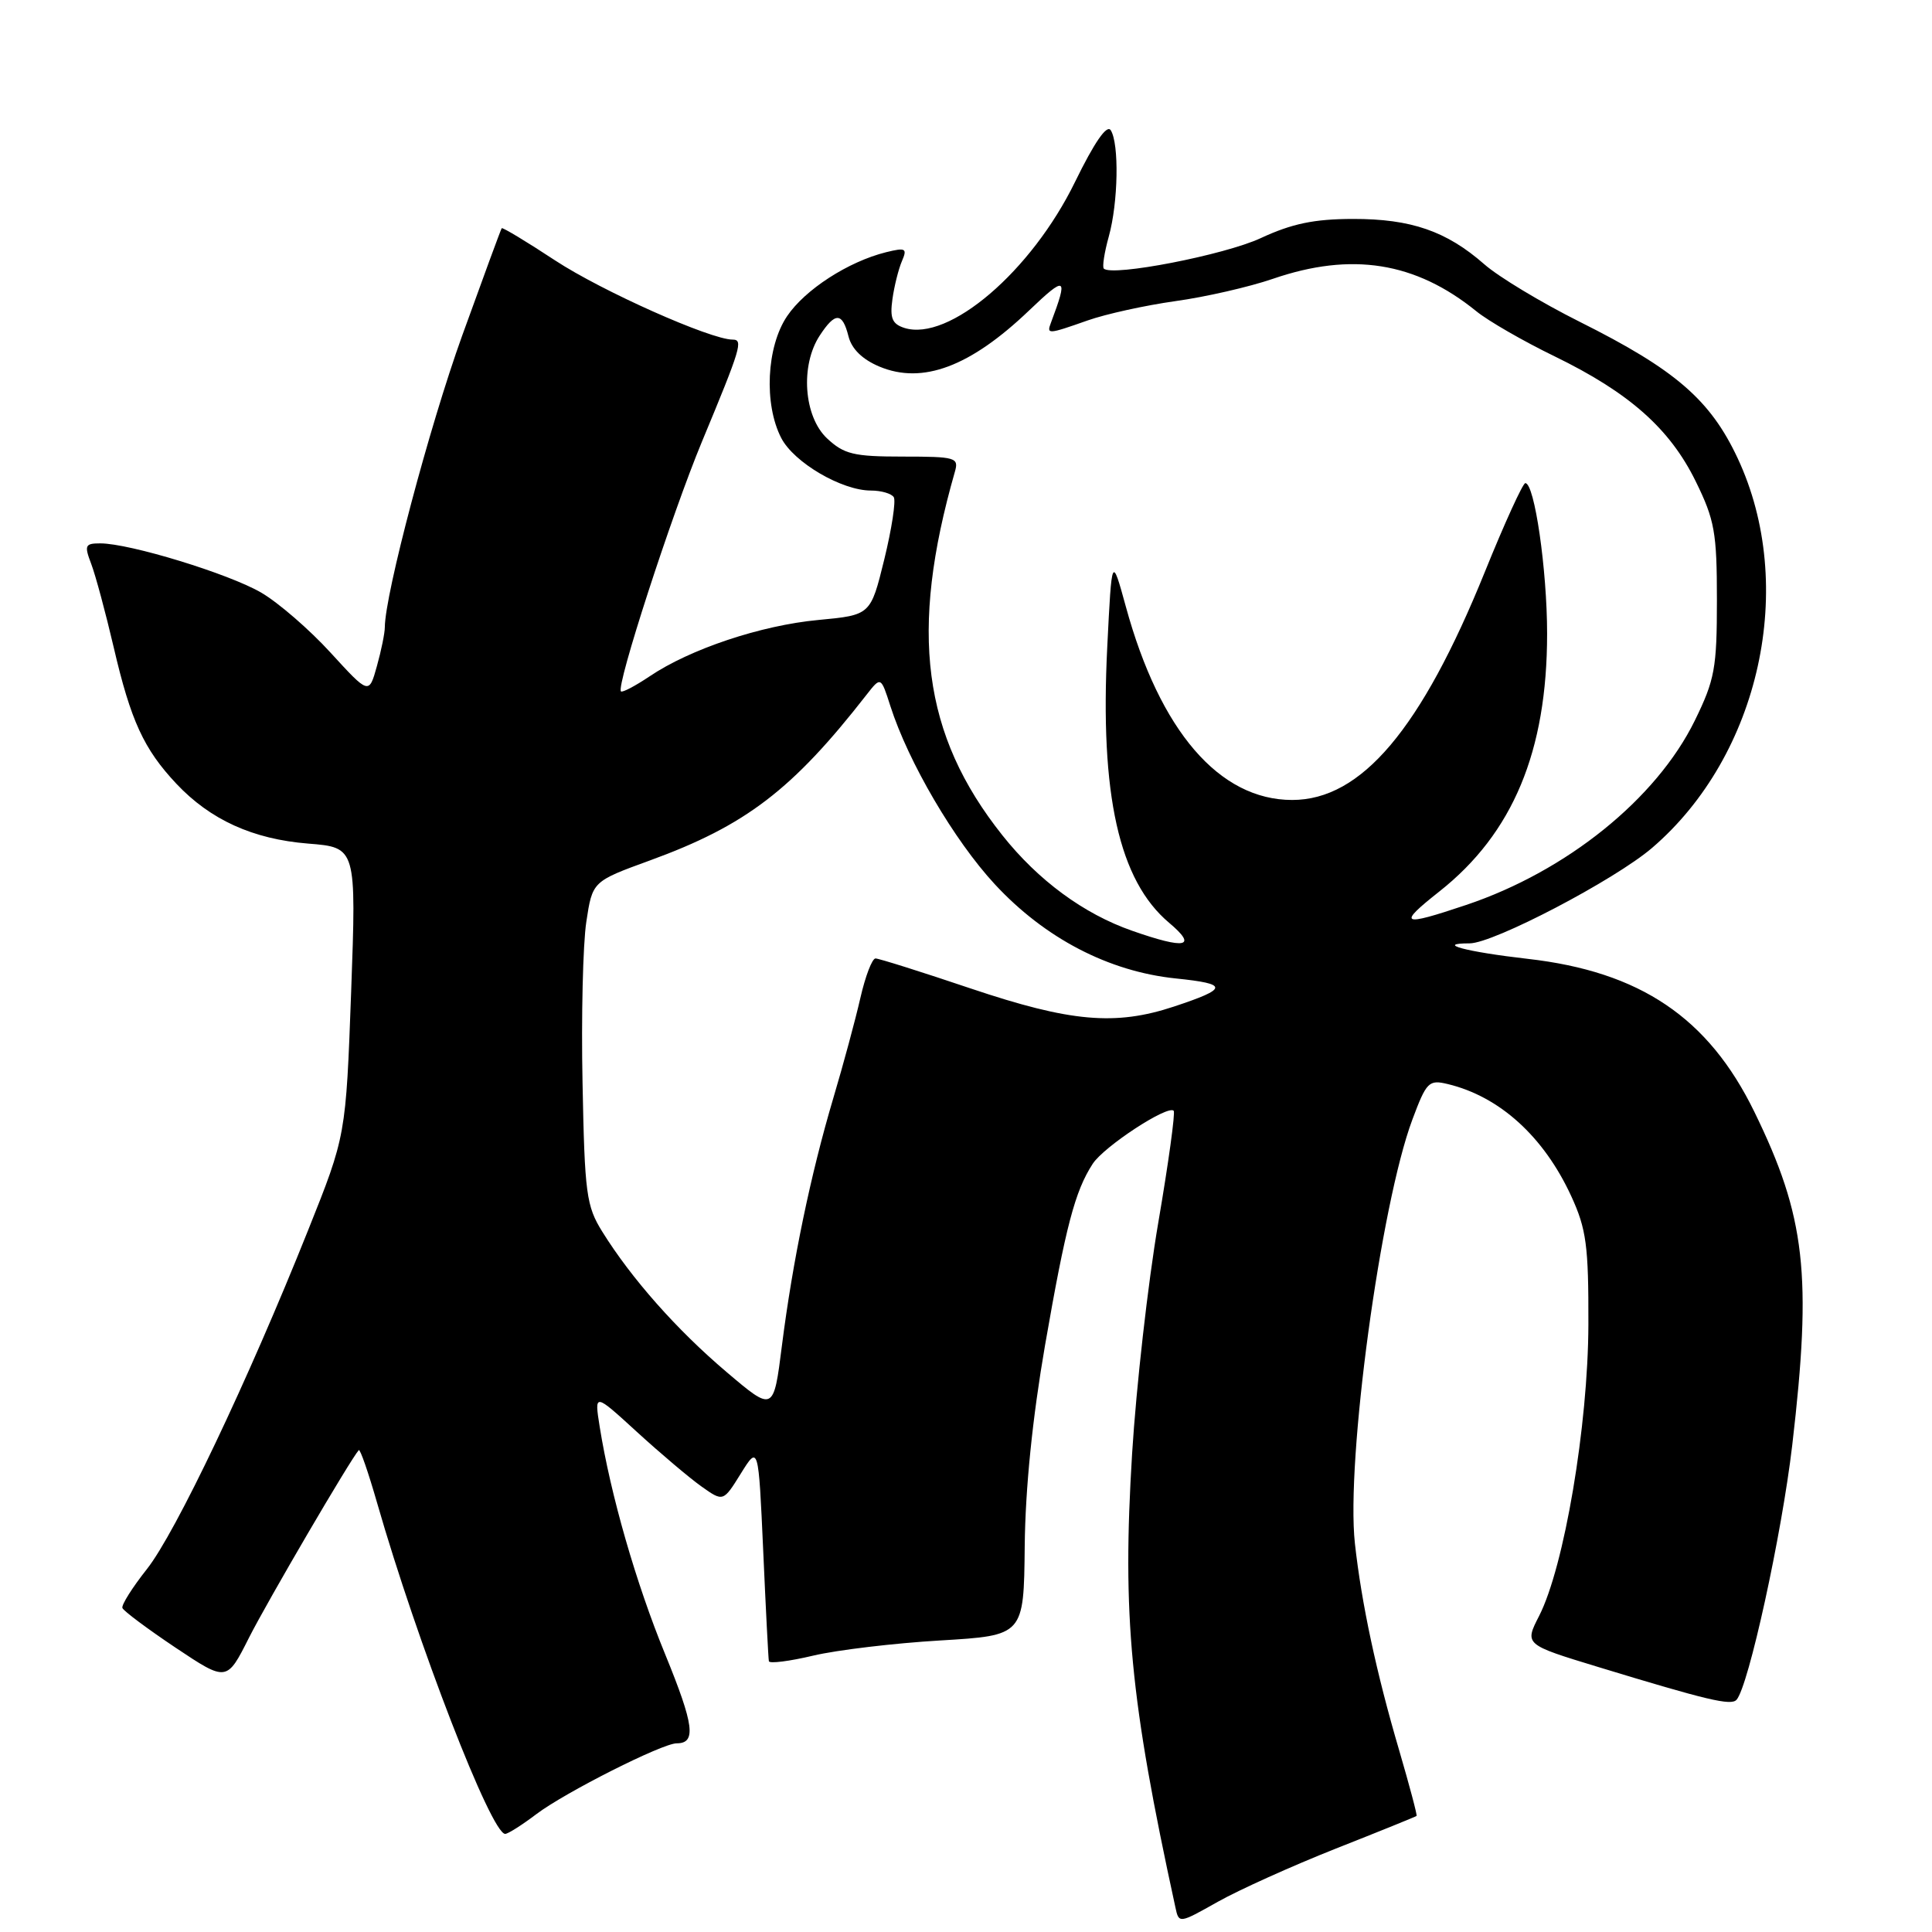 <?xml version="1.0" encoding="UTF-8" standalone="no"?>
<!DOCTYPE svg PUBLIC "-//W3C//DTD SVG 1.1//EN" "http://www.w3.org/Graphics/SVG/1.1/DTD/svg11.dtd" >
<svg xmlns="http://www.w3.org/2000/svg" xmlns:xlink="http://www.w3.org/1999/xlink" version="1.1" viewBox="0 0 256 256">
 <g >
 <path fill="currentColor"
d=" M 177.00 244.95 C 182.78 242.67 187.59 240.72 187.70 240.62 C 187.81 240.52 186.77 236.63 185.41 231.97 C 182.37 221.65 180.41 212.47 179.53 204.50 C 178.33 193.55 182.93 159.62 187.15 148.34 C 189.01 143.36 189.33 143.04 191.82 143.64 C 198.71 145.29 204.56 150.60 208.20 158.50 C 210.20 162.86 210.50 165.05 210.47 175.50 C 210.43 188.89 207.27 207.60 203.94 214.12 C 202.00 217.91 202.00 217.91 211.75 220.88 C 226.26 225.30 229.37 226.04 230.10 225.23 C 231.69 223.46 236.09 203.36 237.48 191.50 C 240.12 168.90 239.25 161.22 232.46 147.32 C 226.37 134.84 217.33 128.74 202.41 127.05 C 194.28 126.12 190.07 125.00 194.73 125.00 C 197.90 125.00 213.95 116.60 218.91 112.35 C 233.22 100.08 238.16 77.62 230.25 60.72 C 226.62 52.97 222.00 48.98 209.30 42.63 C 204.25 40.10 198.56 36.68 196.67 35.01 C 191.66 30.62 186.97 29.00 179.28 29.01 C 174.13 29.02 171.19 29.63 167.04 31.56 C 162.24 33.79 147.35 36.68 146.26 35.59 C 146.04 35.37 146.33 33.46 146.92 31.34 C 148.17 26.85 148.31 19.04 147.18 17.26 C 146.67 16.45 145.01 18.86 142.45 24.10 C 136.67 35.95 125.72 45.32 119.83 43.45 C 118.22 42.93 117.90 42.16 118.25 39.65 C 118.49 37.92 119.06 35.65 119.51 34.60 C 120.24 32.91 120.01 32.78 117.41 33.42 C 112.39 34.67 106.67 38.37 104.29 41.90 C 101.56 45.95 101.20 53.55 103.52 58.04 C 105.20 61.29 111.54 65.00 115.40 65.00 C 116.77 65.00 118.13 65.40 118.43 65.88 C 118.73 66.37 118.16 70.08 117.17 74.13 C 115.36 81.50 115.36 81.50 108.43 82.15 C 100.84 82.86 91.43 86.00 86.06 89.63 C 84.16 90.90 82.46 91.80 82.28 91.61 C 81.61 90.94 88.99 68.20 93.02 58.50 C 98.18 46.09 98.51 45.00 97.08 45.00 C 94.16 45.00 79.76 38.58 73.56 34.51 C 69.78 32.02 66.59 30.10 66.48 30.24 C 66.37 30.38 64.01 36.80 61.23 44.50 C 56.90 56.51 51.01 78.73 50.99 83.12 C 50.99 83.88 50.52 86.20 49.94 88.27 C 48.89 92.04 48.89 92.04 43.81 86.49 C 41.02 83.43 36.88 79.85 34.62 78.53 C 30.32 76.02 17.18 72.00 13.29 72.00 C 11.26 72.00 11.15 72.26 12.09 74.73 C 12.66 76.23 14.00 81.21 15.07 85.79 C 17.33 95.51 19.06 99.26 23.36 103.84 C 27.87 108.63 33.50 111.19 40.83 111.78 C 47.22 112.29 47.22 112.29 46.53 131.40 C 45.83 150.50 45.83 150.50 40.83 163.00 C 32.83 183.02 23.25 203.14 19.46 207.92 C 17.53 210.36 16.07 212.67 16.22 213.07 C 16.38 213.47 19.55 215.84 23.27 218.33 C 30.05 222.85 30.05 222.85 33.00 216.99 C 35.46 212.13 46.46 193.33 47.54 192.15 C 47.72 191.96 48.81 195.11 49.97 199.15 C 55.32 217.76 65.09 243.00 66.94 243.00 C 67.31 243.00 69.16 241.83 71.06 240.39 C 74.88 237.50 87.76 231.00 89.66 231.00 C 92.29 231.00 91.98 228.60 88.15 219.23 C 84.26 209.75 80.90 198.05 79.46 189.04 C 78.75 184.57 78.75 184.57 84.40 189.74 C 87.51 192.58 91.35 195.83 92.94 196.96 C 95.83 199.01 95.83 199.01 98.16 195.26 C 100.50 191.50 100.50 191.50 101.13 205.50 C 101.47 213.20 101.81 219.78 101.88 220.12 C 101.95 220.46 104.59 220.13 107.75 219.38 C 110.91 218.63 118.49 217.73 124.58 217.37 C 135.66 216.71 135.66 216.71 135.78 204.88 C 135.86 197.20 136.81 187.87 138.47 178.27 C 141.22 162.46 142.44 157.83 144.79 154.21 C 146.29 151.91 154.72 146.39 155.52 147.18 C 155.75 147.42 154.83 154.11 153.47 162.05 C 152.11 170.00 150.56 183.75 150.01 192.60 C 148.69 214.12 149.74 225.15 155.74 252.70 C 156.21 254.90 156.21 254.90 161.36 252.00 C 164.19 250.41 171.22 247.24 177.00 244.95 Z  M 96.26 181.79 C 89.69 176.22 83.67 169.42 79.81 163.21 C 77.69 159.81 77.47 158.17 77.19 143.50 C 77.01 134.70 77.24 125.09 77.69 122.15 C 78.50 116.79 78.50 116.79 86.10 114.02 C 98.81 109.39 105.00 104.66 114.82 92.06 C 116.72 89.63 116.72 89.63 117.98 93.56 C 120.36 100.98 126.44 111.36 131.81 117.16 C 138.45 124.33 146.91 128.73 155.80 129.65 C 162.82 130.37 162.78 130.98 155.57 133.37 C 147.79 135.95 141.84 135.42 128.66 130.99 C 122.14 128.79 116.45 127.00 116.01 127.00 C 115.56 127.00 114.66 129.36 114.00 132.25 C 113.34 135.14 111.73 141.10 110.42 145.50 C 107.40 155.67 105.03 167.11 103.61 178.29 C 102.50 187.09 102.50 187.09 96.26 181.79 Z  M 150.01 123.33 C 143.59 121.09 137.57 116.66 132.82 110.68 C 122.23 97.36 120.45 83.70 126.53 62.50 C 127.07 60.63 126.63 60.50 119.63 60.50 C 113.10 60.50 111.84 60.19 109.58 58.08 C 106.50 55.18 106.02 48.42 108.62 44.46 C 110.67 41.33 111.62 41.35 112.43 44.57 C 112.85 46.24 114.27 47.63 116.54 48.58 C 122.24 50.96 128.57 48.59 136.36 41.14 C 141.26 36.46 141.56 36.63 139.26 42.75 C 138.66 44.33 138.84 44.32 144.12 42.46 C 146.53 41.61 151.76 40.46 155.75 39.90 C 159.73 39.35 165.54 38.02 168.65 36.95 C 179.09 33.36 187.55 34.70 195.62 41.24 C 197.20 42.53 201.88 45.22 206.00 47.22 C 215.88 52.03 221.26 56.79 224.69 63.78 C 227.20 68.89 227.50 70.56 227.50 79.50 C 227.50 88.54 227.22 90.07 224.56 95.50 C 219.47 105.86 207.59 115.44 194.28 119.91 C 185.62 122.82 185.11 122.56 190.73 118.12 C 200.46 110.43 205.00 99.57 205.00 83.96 C 205.00 75.52 203.33 63.98 202.11 64.02 C 201.78 64.03 199.36 69.32 196.75 75.78 C 188.31 96.63 180.39 106.00 171.22 106.00 C 161.56 106.00 153.69 96.86 149.18 80.38 C 147.32 73.61 147.32 73.61 146.72 85.67 C 145.73 105.34 148.27 116.69 154.92 122.28 C 158.73 125.49 157.14 125.83 150.01 123.33 Z "/>
</g>
</svg>